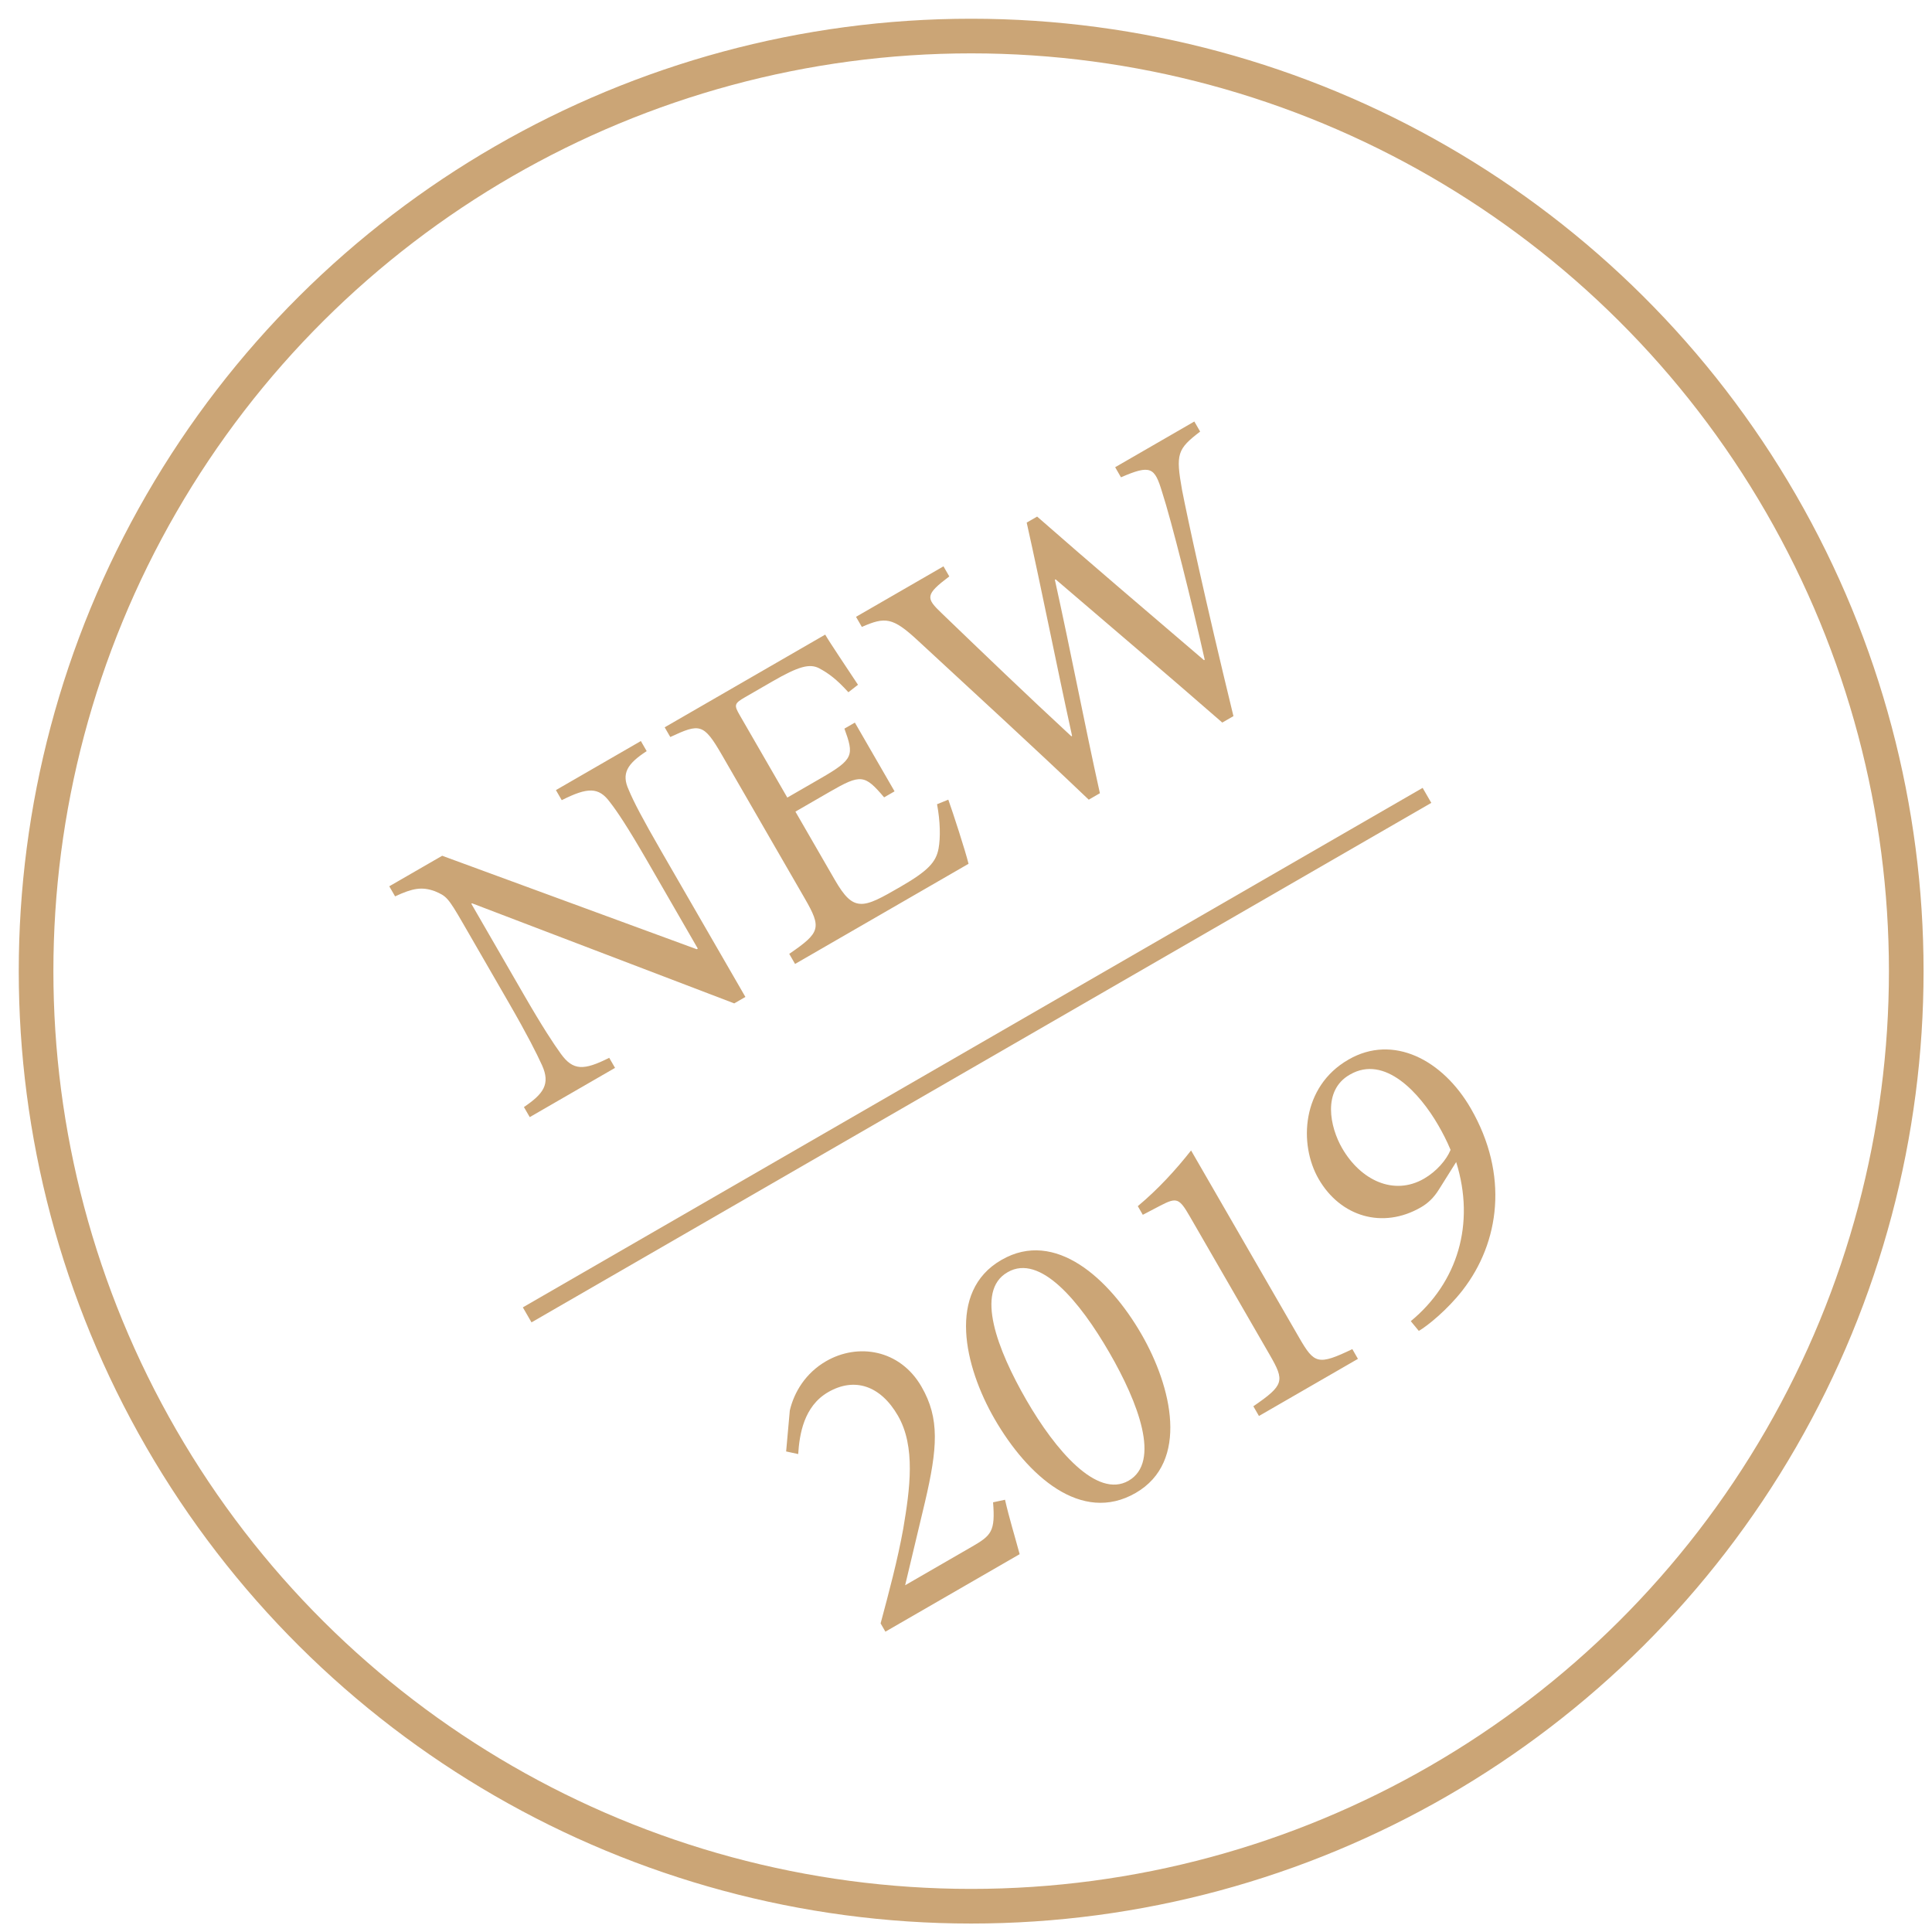 <svg width="82" height="82" viewBox="0 0 82 82" fill="none" xmlns="http://www.w3.org/2000/svg">
<g clip-path="url(#clip0)">
<circle cx="41.219" cy="41.218" r="39.688" transform="rotate(-30 41.219 41.218)" stroke="#CBA576" stroke-width="1.47"/>
<path d="M27.2 31.452L23.595 33.534L23.842 33.962C24.946 33.405 25.412 33.401 25.886 34.044C26.194 34.437 26.645 35.113 27.457 36.518L29.617 40.261L29.572 40.288L18.768 36.321L16.522 37.617L16.769 38.045C17.522 37.692 17.913 37.629 18.455 37.825C18.942 38.033 19.007 38.077 19.651 39.192L21.591 42.553C22.394 43.943 22.78 44.718 23.008 45.218C23.364 46.01 23.072 46.423 22.237 46.987L22.484 47.414L26.104 45.324L25.857 44.897C24.783 45.435 24.326 45.455 23.8 44.72C23.498 44.303 23.029 43.596 22.218 42.191L20.004 38.357L20.035 38.339L31.164 42.587L31.637 42.313L28.083 36.157C27.263 34.736 26.896 34.031 26.684 33.522C26.366 32.83 26.618 32.42 27.447 31.88L27.2 31.452ZM39.771 34.134C39.91 34.869 39.919 35.556 39.836 36.011C39.729 36.602 39.372 36.971 38.211 37.642C37.447 38.083 36.913 38.392 36.508 38.361C36.127 38.336 35.841 38.053 35.427 37.335L33.76 34.448L35.211 33.61C36.54 32.842 36.7 32.872 37.525 33.842L37.968 33.587L36.283 30.669L35.84 30.925C36.248 32.054 36.242 32.22 34.852 33.023L33.416 33.852L31.405 30.369C31.149 29.926 31.153 29.862 31.627 29.589L32.788 28.919C33.888 28.284 34.362 28.152 34.77 28.365C35.154 28.571 35.5 28.819 36.008 29.381L36.416 29.064C35.912 28.297 35.236 27.302 35.024 26.935L28.211 30.869L28.449 31.281C29.702 30.7 29.86 30.691 30.645 32.05L34.155 38.13C34.878 39.383 34.826 39.576 33.498 40.485L33.745 40.913L41.108 36.662C40.972 36.109 40.449 34.497 40.249 33.94L39.771 34.134ZM50.691 17.89L47.331 19.83L47.577 20.258C48.848 19.707 49.007 19.84 49.322 20.88C49.719 22.097 50.592 25.585 51.132 28.002L51.102 28.02C48.644 25.915 46.329 23.952 44.019 21.925L43.576 22.181C44.234 25.121 44.827 28.16 45.502 31.233L45.471 31.25C43.547 29.469 41.76 27.751 39.974 26.033C39.295 25.386 39.255 25.246 40.291 24.465L40.044 24.037L36.332 26.18L36.579 26.608C37.572 26.177 37.881 26.182 38.986 27.214C41.396 29.448 43.804 31.643 46.21 33.941L46.683 33.667C46.033 30.742 45.478 27.804 44.772 24.607L44.803 24.589C46.861 26.354 49.617 28.694 51.877 30.668L52.351 30.395C51.134 25.394 50.399 21.969 50.17 20.798C49.897 19.265 49.964 19.064 50.938 18.317L50.691 17.89Z" fill="#CBA576"/>
<path d="M42.149 63.763C42.246 64.99 42.083 65.166 41.258 65.642L38.417 67.283L39.256 63.763C39.797 61.455 39.888 60.2 39.112 58.856C38.195 57.267 36.408 56.995 35.064 57.772C34.193 58.274 33.705 59.086 33.522 59.864L33.366 61.604L33.878 61.715C33.931 60.89 34.112 59.686 35.151 59.086C36.266 58.442 37.37 58.803 38.111 60.086C38.87 61.4 38.622 63.193 38.336 64.885C38.099 66.203 37.731 67.577 37.376 68.902L37.579 69.253L43.277 65.964C43.063 65.171 42.828 64.41 42.656 63.654L42.149 63.763ZM42.495 53.481C40.189 54.813 40.925 57.993 42.212 60.223C43.606 62.637 45.895 64.697 48.202 63.365C50.493 62.042 49.733 58.855 48.445 56.625C47.087 54.272 44.787 52.158 42.511 53.472L42.495 53.481ZM42.771 53.994C44.146 53.2 45.833 55.241 47.086 57.41C48.312 59.533 49.277 62.051 47.902 62.845C46.557 63.621 44.789 61.546 43.563 59.423C42.328 57.284 41.381 54.797 42.756 54.003L42.771 53.994ZM57.635 57.674L57.397 57.261C55.945 57.957 55.783 57.888 55.148 56.788L50.553 48.829C49.907 49.65 49.158 50.47 48.292 51.193L48.504 51.56L49.255 51.167C49.945 50.81 50.05 50.851 50.5 51.63L53.895 57.511C54.53 58.611 54.509 58.786 53.196 59.687L53.434 60.099L57.635 57.674ZM57.221 44.98C55.25 46.117 55.112 48.559 55.968 50.041C56.894 51.645 58.688 52.178 60.307 51.243C60.597 51.075 60.852 50.847 61.083 50.469L61.804 49.32C62.625 51.941 61.866 54.437 59.878 56.074L60.219 56.488C60.601 56.267 61.444 55.576 62.075 54.764C63.653 52.733 64.049 49.857 62.426 47.046C61.235 44.983 59.13 43.877 57.236 44.971L57.221 44.98ZM57.298 45.607C58.779 44.752 60.261 46.401 61.046 47.761C61.223 48.066 61.41 48.426 61.567 48.804C61.388 49.234 60.974 49.717 60.44 50.026C59.156 50.767 57.749 50.093 56.964 48.733C56.443 47.832 56.121 46.286 57.282 45.616L57.298 45.607Z" fill="#CBA576"/>
<line x1="22.375" y1="55.807" x2="60.565" y2="33.758" stroke="#CBA576" stroke-width="0.735"/>
</g>
<defs>
<clipPath id="clip0">
<path d="M0 0H82V82H0V0Z" fill="white"/>
</clipPath>
</defs>
</svg>
